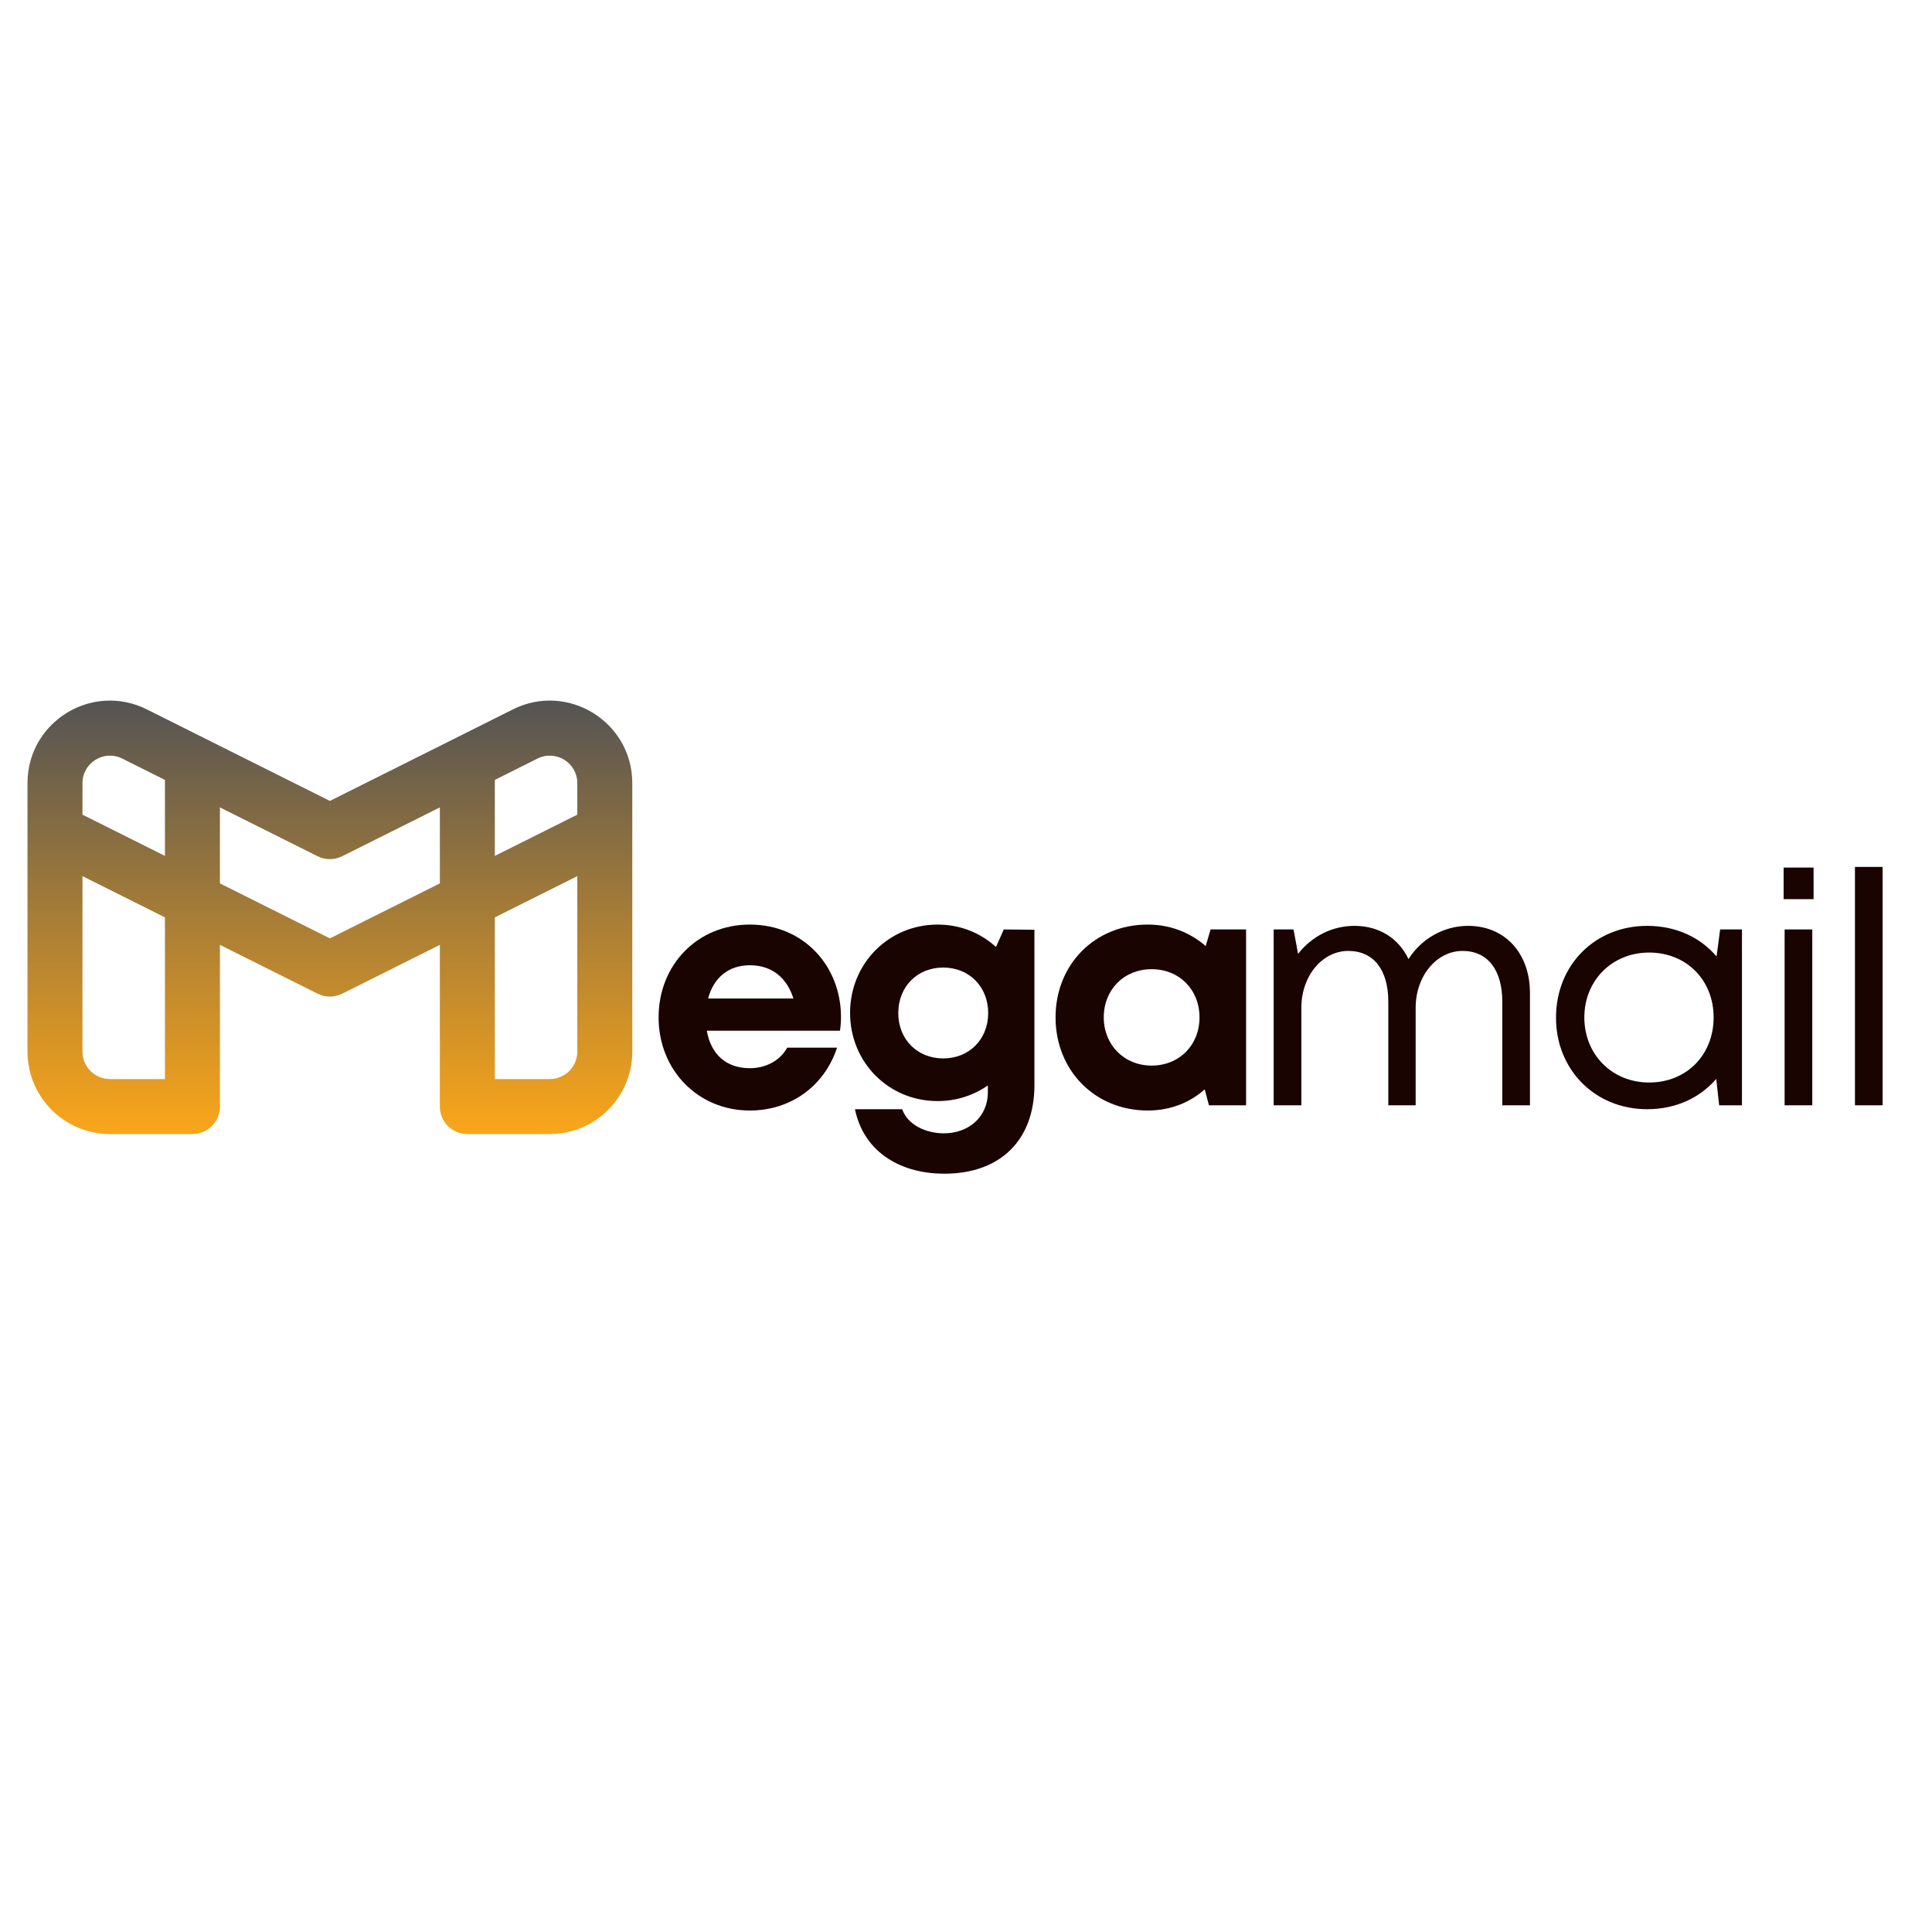 <svg xmlns="http://www.w3.org/2000/svg" xmlns:xlink="http://www.w3.org/1999/xlink" width="500" zoomAndPan="magnify" viewBox="0 0 375 375" height="500" preserveAspectRatio="xMidYMid meet" version="1.0"><defs><g/><clipPath id="c2d87a8f79"><path d="M 5 135 L 123 135 L 123 221 L 5 221 Z M 5 135 " clip-rule="nonzero"/></clipPath><clipPath id="d96a9973e8"><path d="M 24.453 136.293 C 25.812 136.566 27.172 137.027 28.504 137.691 L 39.738 143.312 L 64.031 155.457 L 88.324 143.312 L 99.559 137.691 C 110.203 132.371 122.727 140.109 122.727 152.012 L 122.727 204.109 C 122.727 212.953 115.559 220.117 106.719 220.117 L 90.711 220.117 C 87.766 220.117 85.375 217.73 85.375 214.781 L 85.375 183.398 L 66.418 192.875 C 64.914 193.625 63.148 193.625 61.645 192.875 L 42.688 183.398 L 42.688 214.781 C 42.688 217.73 40.297 220.117 37.352 220.117 L 21.344 220.117 C 12.504 220.117 5.336 212.953 5.336 204.109 L 5.336 152.012 C 5.336 151.266 5.387 150.539 5.48 149.832 C 6.508 142.098 12.938 136.555 20.207 136.023 C 21.602 135.922 23.027 136.004 24.453 136.293 Z M 16.008 170.059 L 16.008 204.109 C 16.008 207.059 18.398 209.445 21.344 209.445 L 32.016 209.445 L 32.016 178.062 Z M 42.688 171.465 L 64.031 182.137 L 85.375 171.465 L 85.375 156.719 L 66.418 166.195 C 64.914 166.945 63.148 166.945 61.645 166.195 L 42.688 156.719 Z M 32.016 151.383 L 23.73 147.238 C 20.184 145.465 16.008 148.043 16.008 152.012 L 16.008 158.125 L 32.016 166.129 Z M 96.047 151.383 L 96.047 166.129 L 112.055 158.125 L 112.055 152.012 C 112.055 148.043 107.879 145.465 104.332 147.238 Z M 112.055 170.059 L 96.047 178.062 L 96.047 209.445 L 106.719 209.445 C 109.664 209.445 112.055 207.059 112.055 204.109 Z M 112.055 170.059 " clip-rule="evenodd"/></clipPath><linearGradient x1="12" gradientTransform="matrix(5.336, 0, 0, 5.336, 0, 110.732)" y1="4.055" x2="12" gradientUnits="userSpaceOnUse" y2="20.5" id="dbb84a9408"><stop stop-opacity="1" stop-color="rgb(32.899%, 32.899%, 32.899%)" offset="0"/><stop stop-opacity="1" stop-color="rgb(32.899%, 32.899%, 32.899%)" offset="0.031"/><stop stop-opacity="1" stop-color="rgb(33.093%, 32.996%, 32.831%)" offset="0.047"/><stop stop-opacity="1" stop-color="rgb(33.554%, 33.223%, 32.671%)" offset="0.051"/><stop stop-opacity="1" stop-color="rgb(33.82%, 33.354%, 32.579%)" offset="0.055"/><stop stop-opacity="1" stop-color="rgb(34.084%, 33.485%, 32.486%)" offset="0.059"/><stop stop-opacity="1" stop-color="rgb(34.349%, 33.617%, 32.393%)" offset="0.062"/><stop stop-opacity="1" stop-color="rgb(34.615%, 33.748%, 32.3%)" offset="0.066"/><stop stop-opacity="1" stop-color="rgb(34.88%, 33.879%, 32.208%)" offset="0.07"/><stop stop-opacity="1" stop-color="rgb(35.144%, 34.01%, 32.115%)" offset="0.074"/><stop stop-opacity="1" stop-color="rgb(35.41%, 34.142%, 32.024%)" offset="0.078"/><stop stop-opacity="1" stop-color="rgb(35.675%, 34.273%, 31.931%)" offset="0.082"/><stop stop-opacity="1" stop-color="rgb(35.941%, 34.404%, 31.839%)" offset="0.086"/><stop stop-opacity="1" stop-color="rgb(36.206%, 34.535%, 31.746%)" offset="0.09"/><stop stop-opacity="1" stop-color="rgb(36.472%, 34.666%, 31.654%)" offset="0.094"/><stop stop-opacity="1" stop-color="rgb(36.736%, 34.798%, 31.561%)" offset="0.098"/><stop stop-opacity="1" stop-color="rgb(37.001%, 34.929%, 31.468%)" offset="0.102"/><stop stop-opacity="1" stop-color="rgb(37.267%, 35.06%, 31.375%)" offset="0.105"/><stop stop-opacity="1" stop-color="rgb(37.532%, 35.191%, 31.284%)" offset="0.109"/><stop stop-opacity="1" stop-color="rgb(37.796%, 35.321%, 31.19%)" offset="0.113"/><stop stop-opacity="1" stop-color="rgb(38.062%, 35.452%, 31.099%)" offset="0.117"/><stop stop-opacity="1" stop-color="rgb(38.327%, 35.583%, 31.006%)" offset="0.121"/><stop stop-opacity="1" stop-color="rgb(38.593%, 35.715%, 30.914%)" offset="0.125"/><stop stop-opacity="1" stop-color="rgb(38.858%, 35.846%, 30.821%)" offset="0.129"/><stop stop-opacity="1" stop-color="rgb(39.124%, 35.977%, 30.73%)" offset="0.133"/><stop stop-opacity="1" stop-color="rgb(39.388%, 36.108%, 30.637%)" offset="0.137"/><stop stop-opacity="1" stop-color="rgb(39.653%, 36.24%, 30.544%)" offset="0.141"/><stop stop-opacity="1" stop-color="rgb(39.919%, 36.371%, 30.45%)" offset="0.145"/><stop stop-opacity="1" stop-color="rgb(40.184%, 36.502%, 30.359%)" offset="0.148"/><stop stop-opacity="1" stop-color="rgb(40.45%, 36.633%, 30.266%)" offset="0.152"/><stop stop-opacity="1" stop-color="rgb(40.715%, 36.765%, 30.174%)" offset="0.156"/><stop stop-opacity="1" stop-color="rgb(40.979%, 36.896%, 30.081%)" offset="0.16"/><stop stop-opacity="1" stop-color="rgb(41.245%, 37.027%, 29.99%)" offset="0.164"/><stop stop-opacity="1" stop-color="rgb(41.51%, 37.158%, 29.897%)" offset="0.168"/><stop stop-opacity="1" stop-color="rgb(41.776%, 37.289%, 29.805%)" offset="0.172"/><stop stop-opacity="1" stop-color="rgb(42.039%, 37.421%, 29.712%)" offset="0.176"/><stop stop-opacity="1" stop-color="rgb(42.305%, 37.552%, 29.619%)" offset="0.18"/><stop stop-opacity="1" stop-color="rgb(42.57%, 37.683%, 29.526%)" offset="0.184"/><stop stop-opacity="1" stop-color="rgb(42.836%, 37.814%, 29.434%)" offset="0.188"/><stop stop-opacity="1" stop-color="rgb(43.102%, 37.946%, 29.341%)" offset="0.191"/><stop stop-opacity="1" stop-color="rgb(43.367%, 38.077%, 29.25%)" offset="0.195"/><stop stop-opacity="1" stop-color="rgb(43.631%, 38.208%, 29.156%)" offset="0.199"/><stop stop-opacity="1" stop-color="rgb(43.896%, 38.339%, 29.065%)" offset="0.203"/><stop stop-opacity="1" stop-color="rgb(44.162%, 38.47%, 28.972%)" offset="0.207"/><stop stop-opacity="1" stop-color="rgb(44.427%, 38.602%, 28.879%)" offset="0.211"/><stop stop-opacity="1" stop-color="rgb(44.691%, 38.733%, 28.786%)" offset="0.215"/><stop stop-opacity="1" stop-color="rgb(44.957%, 38.864%, 28.694%)" offset="0.219"/><stop stop-opacity="1" stop-color="rgb(45.222%, 38.995%, 28.601%)" offset="0.223"/><stop stop-opacity="1" stop-color="rgb(45.488%, 39.127%, 28.51%)" offset="0.227"/><stop stop-opacity="1" stop-color="rgb(45.753%, 39.258%, 28.416%)" offset="0.23"/><stop stop-opacity="1" stop-color="rgb(46.019%, 39.389%, 28.325%)" offset="0.234"/><stop stop-opacity="1" stop-color="rgb(46.283%, 39.519%, 28.232%)" offset="0.238"/><stop stop-opacity="1" stop-color="rgb(46.548%, 39.65%, 28.14%)" offset="0.242"/><stop stop-opacity="1" stop-color="rgb(46.814%, 39.781%, 28.047%)" offset="0.246"/><stop stop-opacity="1" stop-color="rgb(47.079%, 39.912%, 27.954%)" offset="0.25"/><stop stop-opacity="1" stop-color="rgb(47.345%, 40.044%, 27.861%)" offset="0.254"/><stop stop-opacity="1" stop-color="rgb(47.61%, 40.175%, 27.769%)" offset="0.258"/><stop stop-opacity="1" stop-color="rgb(47.874%, 40.306%, 27.676%)" offset="0.262"/><stop stop-opacity="1" stop-color="rgb(48.14%, 40.437%, 27.585%)" offset="0.266"/><stop stop-opacity="1" stop-color="rgb(48.405%, 40.569%, 27.492%)" offset="0.27"/><stop stop-opacity="1" stop-color="rgb(48.671%, 40.7%, 27.4%)" offset="0.273"/><stop stop-opacity="1" stop-color="rgb(48.935%, 40.831%, 27.307%)" offset="0.277"/><stop stop-opacity="1" stop-color="rgb(49.2%, 40.962%, 27.216%)" offset="0.281"/><stop stop-opacity="1" stop-color="rgb(49.466%, 41.093%, 27.122%)" offset="0.285"/><stop stop-opacity="1" stop-color="rgb(49.731%, 41.225%, 27.029%)" offset="0.289"/><stop stop-opacity="1" stop-color="rgb(49.997%, 41.356%, 26.936%)" offset="0.293"/><stop stop-opacity="1" stop-color="rgb(50.262%, 41.487%, 26.845%)" offset="0.297"/><stop stop-opacity="1" stop-color="rgb(50.526%, 41.618%, 26.752%)" offset="0.301"/><stop stop-opacity="1" stop-color="rgb(50.792%, 41.75%, 26.66%)" offset="0.305"/><stop stop-opacity="1" stop-color="rgb(51.057%, 41.881%, 26.567%)" offset="0.309"/><stop stop-opacity="1" stop-color="rgb(51.323%, 42.012%, 26.476%)" offset="0.312"/><stop stop-opacity="1" stop-color="rgb(51.587%, 42.143%, 26.382%)" offset="0.316"/><stop stop-opacity="1" stop-color="rgb(51.852%, 42.274%, 26.291%)" offset="0.32"/><stop stop-opacity="1" stop-color="rgb(52.118%, 42.406%, 26.198%)" offset="0.324"/><stop stop-opacity="1" stop-color="rgb(52.383%, 42.537%, 26.105%)" offset="0.328"/><stop stop-opacity="1" stop-color="rgb(52.649%, 42.668%, 26.012%)" offset="0.332"/><stop stop-opacity="1" stop-color="rgb(52.914%, 42.799%, 25.92%)" offset="0.336"/><stop stop-opacity="1" stop-color="rgb(53.178%, 42.931%, 25.827%)" offset="0.34"/><stop stop-opacity="1" stop-color="rgb(53.444%, 43.062%, 25.735%)" offset="0.344"/><stop stop-opacity="1" stop-color="rgb(53.709%, 43.193%, 25.642%)" offset="0.348"/><stop stop-opacity="1" stop-color="rgb(53.975%, 43.324%, 25.551%)" offset="0.352"/><stop stop-opacity="1" stop-color="rgb(54.239%, 43.456%, 25.458%)" offset="0.355"/><stop stop-opacity="1" stop-color="rgb(54.504%, 43.587%, 25.365%)" offset="0.359"/><stop stop-opacity="1" stop-color="rgb(54.77%, 43.716%, 25.272%)" offset="0.363"/><stop stop-opacity="1" stop-color="rgb(55.035%, 43.848%, 25.18%)" offset="0.367"/><stop stop-opacity="1" stop-color="rgb(55.301%, 43.979%, 25.087%)" offset="0.371"/><stop stop-opacity="1" stop-color="rgb(55.566%, 44.11%, 24.995%)" offset="0.375"/><stop stop-opacity="1" stop-color="rgb(55.83%, 44.241%, 24.902%)" offset="0.379"/><stop stop-opacity="1" stop-color="rgb(56.096%, 44.373%, 24.811%)" offset="0.383"/><stop stop-opacity="1" stop-color="rgb(56.361%, 44.504%, 24.718%)" offset="0.387"/><stop stop-opacity="1" stop-color="rgb(56.627%, 44.635%, 24.626%)" offset="0.391"/><stop stop-opacity="1" stop-color="rgb(56.892%, 44.766%, 24.533%)" offset="0.395"/><stop stop-opacity="1" stop-color="rgb(57.158%, 44.897%, 24.44%)" offset="0.398"/><stop stop-opacity="1" stop-color="rgb(57.422%, 45.029%, 24.347%)" offset="0.402"/><stop stop-opacity="1" stop-color="rgb(57.687%, 45.16%, 24.255%)" offset="0.406"/><stop stop-opacity="1" stop-color="rgb(57.953%, 45.291%, 24.162%)" offset="0.41"/><stop stop-opacity="1" stop-color="rgb(58.218%, 45.422%, 24.071%)" offset="0.414"/><stop stop-opacity="1" stop-color="rgb(58.482%, 45.554%, 23.978%)" offset="0.418"/><stop stop-opacity="1" stop-color="rgb(58.748%, 45.685%, 23.886%)" offset="0.422"/><stop stop-opacity="1" stop-color="rgb(59.013%, 45.816%, 23.793%)" offset="0.426"/><stop stop-opacity="1" stop-color="rgb(59.279%, 45.947%, 23.701%)" offset="0.43"/><stop stop-opacity="1" stop-color="rgb(59.544%, 46.078%, 23.608%)" offset="0.434"/><stop stop-opacity="1" stop-color="rgb(59.81%, 46.21%, 23.515%)" offset="0.438"/><stop stop-opacity="1" stop-color="rgb(60.074%, 46.341%, 23.422%)" offset="0.441"/><stop stop-opacity="1" stop-color="rgb(60.339%, 46.472%, 23.331%)" offset="0.445"/><stop stop-opacity="1" stop-color="rgb(60.605%, 46.603%, 23.238%)" offset="0.449"/><stop stop-opacity="1" stop-color="rgb(60.87%, 46.735%, 23.146%)" offset="0.453"/><stop stop-opacity="1" stop-color="rgb(61.134%, 46.866%, 23.053%)" offset="0.457"/><stop stop-opacity="1" stop-color="rgb(61.4%, 46.997%, 22.961%)" offset="0.461"/><stop stop-opacity="1" stop-color="rgb(61.665%, 47.128%, 22.868%)" offset="0.465"/><stop stop-opacity="1" stop-color="rgb(61.931%, 47.26%, 22.777%)" offset="0.469"/><stop stop-opacity="1" stop-color="rgb(62.196%, 47.391%, 22.684%)" offset="0.473"/><stop stop-opacity="1" stop-color="rgb(62.462%, 47.522%, 22.591%)" offset="0.477"/><stop stop-opacity="1" stop-color="rgb(62.726%, 47.653%, 22.498%)" offset="0.48"/><stop stop-opacity="1" stop-color="rgb(62.991%, 47.784%, 22.406%)" offset="0.484"/><stop stop-opacity="1" stop-color="rgb(63.257%, 47.914%, 22.313%)" offset="0.488"/><stop stop-opacity="1" stop-color="rgb(63.522%, 48.045%, 22.221%)" offset="0.492"/><stop stop-opacity="1" stop-color="rgb(63.788%, 48.177%, 22.128%)" offset="0.496"/><stop stop-opacity="1" stop-color="rgb(64.053%, 48.308%, 22.037%)" offset="0.5"/><stop stop-opacity="1" stop-color="rgb(64.317%, 48.439%, 21.944%)" offset="0.504"/><stop stop-opacity="1" stop-color="rgb(64.583%, 48.57%, 21.851%)" offset="0.508"/><stop stop-opacity="1" stop-color="rgb(64.848%, 48.701%, 21.758%)" offset="0.512"/><stop stop-opacity="1" stop-color="rgb(65.114%, 48.833%, 21.666%)" offset="0.516"/><stop stop-opacity="1" stop-color="rgb(65.378%, 48.964%, 21.573%)" offset="0.52"/><stop stop-opacity="1" stop-color="rgb(65.643%, 49.095%, 21.481%)" offset="0.523"/><stop stop-opacity="1" stop-color="rgb(65.909%, 49.226%, 21.388%)" offset="0.527"/><stop stop-opacity="1" stop-color="rgb(66.174%, 49.358%, 21.297%)" offset="0.531"/><stop stop-opacity="1" stop-color="rgb(66.44%, 49.489%, 21.204%)" offset="0.535"/><stop stop-opacity="1" stop-color="rgb(66.705%, 49.62%, 21.112%)" offset="0.539"/><stop stop-opacity="1" stop-color="rgb(66.969%, 49.751%, 21.019%)" offset="0.543"/><stop stop-opacity="1" stop-color="rgb(67.235%, 49.883%, 20.926%)" offset="0.547"/><stop stop-opacity="1" stop-color="rgb(67.5%, 50.014%, 20.833%)" offset="0.551"/><stop stop-opacity="1" stop-color="rgb(67.766%, 50.145%, 20.741%)" offset="0.555"/><stop stop-opacity="1" stop-color="rgb(68.03%, 50.276%, 20.648%)" offset="0.559"/><stop stop-opacity="1" stop-color="rgb(68.295%, 50.407%, 20.557%)" offset="0.562"/><stop stop-opacity="1" stop-color="rgb(68.561%, 50.539%, 20.464%)" offset="0.566"/><stop stop-opacity="1" stop-color="rgb(68.826%, 50.67%, 20.372%)" offset="0.57"/><stop stop-opacity="1" stop-color="rgb(69.092%, 50.801%, 20.279%)" offset="0.574"/><stop stop-opacity="1" stop-color="rgb(69.357%, 50.932%, 20.187%)" offset="0.578"/><stop stop-opacity="1" stop-color="rgb(69.621%, 51.064%, 20.094%)" offset="0.582"/><stop stop-opacity="1" stop-color="rgb(69.887%, 51.195%, 20.001%)" offset="0.586"/><stop stop-opacity="1" stop-color="rgb(70.152%, 51.326%, 19.908%)" offset="0.59"/><stop stop-opacity="1" stop-color="rgb(70.418%, 51.457%, 19.817%)" offset="0.594"/><stop stop-opacity="1" stop-color="rgb(70.683%, 51.588%, 19.724%)" offset="0.598"/><stop stop-opacity="1" stop-color="rgb(70.949%, 51.72%, 19.632%)" offset="0.602"/><stop stop-opacity="1" stop-color="rgb(71.213%, 51.851%, 19.539%)" offset="0.605"/><stop stop-opacity="1" stop-color="rgb(71.478%, 51.982%, 19.447%)" offset="0.609"/><stop stop-opacity="1" stop-color="rgb(71.744%, 52.112%, 19.354%)" offset="0.613"/><stop stop-opacity="1" stop-color="rgb(72.009%, 52.243%, 19.261%)" offset="0.617"/><stop stop-opacity="1" stop-color="rgb(72.273%, 52.374%, 19.168%)" offset="0.621"/><stop stop-opacity="1" stop-color="rgb(72.539%, 52.505%, 19.077%)" offset="0.625"/><stop stop-opacity="1" stop-color="rgb(72.804%, 52.637%, 18.983%)" offset="0.629"/><stop stop-opacity="1" stop-color="rgb(73.07%, 52.768%, 18.892%)" offset="0.633"/><stop stop-opacity="1" stop-color="rgb(73.335%, 52.899%, 18.799%)" offset="0.637"/><stop stop-opacity="1" stop-color="rgb(73.601%, 53.03%, 18.707%)" offset="0.641"/><stop stop-opacity="1" stop-color="rgb(73.865%, 53.162%, 18.614%)" offset="0.645"/><stop stop-opacity="1" stop-color="rgb(74.13%, 53.293%, 18.523%)" offset="0.648"/><stop stop-opacity="1" stop-color="rgb(74.396%, 53.424%, 18.43%)" offset="0.652"/><stop stop-opacity="1" stop-color="rgb(74.661%, 53.555%, 18.336%)" offset="0.656"/><stop stop-opacity="1" stop-color="rgb(74.925%, 53.687%, 18.243%)" offset="0.66"/><stop stop-opacity="1" stop-color="rgb(75.191%, 53.818%, 18.152%)" offset="0.664"/><stop stop-opacity="1" stop-color="rgb(75.456%, 53.949%, 18.059%)" offset="0.668"/><stop stop-opacity="1" stop-color="rgb(75.722%, 54.08%, 17.967%)" offset="0.672"/><stop stop-opacity="1" stop-color="rgb(75.987%, 54.211%, 17.874%)" offset="0.676"/><stop stop-opacity="1" stop-color="rgb(76.253%, 54.343%, 17.783%)" offset="0.68"/><stop stop-opacity="1" stop-color="rgb(76.517%, 54.474%, 17.69%)" offset="0.684"/><stop stop-opacity="1" stop-color="rgb(76.782%, 54.605%, 17.598%)" offset="0.688"/><stop stop-opacity="1" stop-color="rgb(77.048%, 54.736%, 17.505%)" offset="0.691"/><stop stop-opacity="1" stop-color="rgb(77.313%, 54.868%, 17.412%)" offset="0.695"/><stop stop-opacity="1" stop-color="rgb(77.577%, 54.999%, 17.319%)" offset="0.699"/><stop stop-opacity="1" stop-color="rgb(77.843%, 55.13%, 17.227%)" offset="0.703"/><stop stop-opacity="1" stop-color="rgb(78.108%, 55.261%, 17.134%)" offset="0.707"/><stop stop-opacity="1" stop-color="rgb(78.374%, 55.392%, 17.043%)" offset="0.711"/><stop stop-opacity="1" stop-color="rgb(78.639%, 55.524%, 16.949%)" offset="0.715"/><stop stop-opacity="1" stop-color="rgb(78.905%, 55.655%, 16.858%)" offset="0.719"/><stop stop-opacity="1" stop-color="rgb(79.169%, 55.786%, 16.765%)" offset="0.723"/><stop stop-opacity="1" stop-color="rgb(79.434%, 55.917%, 16.673%)" offset="0.727"/><stop stop-opacity="1" stop-color="rgb(79.7%, 56.049%, 16.58%)" offset="0.73"/><stop stop-opacity="1" stop-color="rgb(79.965%, 56.18%, 16.487%)" offset="0.734"/><stop stop-opacity="1" stop-color="rgb(80.231%, 56.31%, 16.394%)" offset="0.738"/><stop stop-opacity="1" stop-color="rgb(80.496%, 56.441%, 16.302%)" offset="0.742"/><stop stop-opacity="1" stop-color="rgb(80.76%, 56.572%, 16.209%)" offset="0.746"/><stop stop-opacity="1" stop-color="rgb(81.026%, 56.703%, 16.118%)" offset="0.75"/><stop stop-opacity="1" stop-color="rgb(81.291%, 56.834%, 16.025%)" offset="0.754"/><stop stop-opacity="1" stop-color="rgb(81.557%, 56.966%, 15.933%)" offset="0.758"/><stop stop-opacity="1" stop-color="rgb(81.821%, 57.097%, 15.84%)" offset="0.762"/><stop stop-opacity="1" stop-color="rgb(82.086%, 57.228%, 15.747%)" offset="0.766"/><stop stop-opacity="1" stop-color="rgb(82.352%, 57.359%, 15.654%)" offset="0.77"/><stop stop-opacity="1" stop-color="rgb(82.617%, 57.491%, 15.562%)" offset="0.773"/><stop stop-opacity="1" stop-color="rgb(82.883%, 57.622%, 15.469%)" offset="0.777"/><stop stop-opacity="1" stop-color="rgb(83.148%, 57.753%, 15.378%)" offset="0.781"/><stop stop-opacity="1" stop-color="rgb(83.412%, 57.884%, 15.285%)" offset="0.785"/><stop stop-opacity="1" stop-color="rgb(83.678%, 58.015%, 15.193%)" offset="0.789"/><stop stop-opacity="1" stop-color="rgb(83.943%, 58.147%, 15.1%)" offset="0.793"/><stop stop-opacity="1" stop-color="rgb(84.209%, 58.278%, 15.009%)" offset="0.797"/><stop stop-opacity="1" stop-color="rgb(84.473%, 58.409%, 14.915%)" offset="0.801"/><stop stop-opacity="1" stop-color="rgb(84.738%, 58.54%, 14.822%)" offset="0.805"/><stop stop-opacity="1" stop-color="rgb(85.004%, 58.672%, 14.729%)" offset="0.809"/><stop stop-opacity="1" stop-color="rgb(85.269%, 58.803%, 14.638%)" offset="0.812"/><stop stop-opacity="1" stop-color="rgb(85.535%, 58.934%, 14.545%)" offset="0.816"/><stop stop-opacity="1" stop-color="rgb(85.8%, 59.065%, 14.453%)" offset="0.82"/><stop stop-opacity="1" stop-color="rgb(86.064%, 59.196%, 14.36%)" offset="0.824"/><stop stop-opacity="1" stop-color="rgb(86.33%, 59.328%, 14.268%)" offset="0.828"/><stop stop-opacity="1" stop-color="rgb(86.595%, 59.459%, 14.175%)" offset="0.832"/><stop stop-opacity="1" stop-color="rgb(86.861%, 59.59%, 14.084%)" offset="0.836"/><stop stop-opacity="1" stop-color="rgb(87.126%, 59.721%, 13.991%)" offset="0.84"/><stop stop-opacity="1" stop-color="rgb(87.392%, 59.853%, 13.898%)" offset="0.844"/><stop stop-opacity="1" stop-color="rgb(87.656%, 59.984%, 13.805%)" offset="0.848"/><stop stop-opacity="1" stop-color="rgb(87.921%, 60.115%, 13.713%)" offset="0.852"/><stop stop-opacity="1" stop-color="rgb(88.187%, 60.246%, 13.62%)" offset="0.855"/><stop stop-opacity="1" stop-color="rgb(88.452%, 60.378%, 13.528%)" offset="0.859"/><stop stop-opacity="1" stop-color="rgb(88.716%, 60.507%, 13.435%)" offset="0.863"/><stop stop-opacity="1" stop-color="rgb(88.982%, 60.638%, 13.344%)" offset="0.867"/><stop stop-opacity="1" stop-color="rgb(89.247%, 60.77%, 13.251%)" offset="0.871"/><stop stop-opacity="1" stop-color="rgb(89.513%, 60.901%, 13.159%)" offset="0.875"/><stop stop-opacity="1" stop-color="rgb(89.778%, 61.032%, 13.066%)" offset="0.879"/><stop stop-opacity="1" stop-color="rgb(90.044%, 61.163%, 12.973%)" offset="0.883"/><stop stop-opacity="1" stop-color="rgb(90.308%, 61.295%, 12.88%)" offset="0.887"/><stop stop-opacity="1" stop-color="rgb(90.573%, 61.426%, 12.788%)" offset="0.891"/><stop stop-opacity="1" stop-color="rgb(90.839%, 61.557%, 12.695%)" offset="0.895"/><stop stop-opacity="1" stop-color="rgb(91.104%, 61.688%, 12.604%)" offset="0.898"/><stop stop-opacity="1" stop-color="rgb(91.368%, 61.819%, 12.511%)" offset="0.902"/><stop stop-opacity="1" stop-color="rgb(91.634%, 61.951%, 12.419%)" offset="0.906"/><stop stop-opacity="1" stop-color="rgb(91.899%, 62.082%, 12.326%)" offset="0.91"/><stop stop-opacity="1" stop-color="rgb(92.165%, 62.213%, 12.233%)" offset="0.914"/><stop stop-opacity="1" stop-color="rgb(92.43%, 62.344%, 12.14%)" offset="0.918"/><stop stop-opacity="1" stop-color="rgb(92.696%, 62.476%, 12.048%)" offset="0.922"/><stop stop-opacity="1" stop-color="rgb(92.96%, 62.607%, 11.955%)" offset="0.926"/><stop stop-opacity="1" stop-color="rgb(93.225%, 62.738%, 11.864%)" offset="0.93"/><stop stop-opacity="1" stop-color="rgb(93.491%, 62.869%, 11.771%)" offset="0.934"/><stop stop-opacity="1" stop-color="rgb(93.756%, 63%, 11.679%)" offset="0.938"/><stop stop-opacity="1" stop-color="rgb(94.02%, 63.132%, 11.586%)" offset="0.941"/><stop stop-opacity="1" stop-color="rgb(94.286%, 63.263%, 11.494%)" offset="0.945"/><stop stop-opacity="1" stop-color="rgb(94.551%, 63.394%, 11.401%)" offset="0.949"/><stop stop-opacity="1" stop-color="rgb(94.817%, 63.525%, 11.308%)" offset="0.953"/><stop stop-opacity="1" stop-color="rgb(95.082%, 63.657%, 11.215%)" offset="0.957"/><stop stop-opacity="1" stop-color="rgb(95.348%, 63.788%, 11.124%)" offset="0.961"/><stop stop-opacity="1" stop-color="rgb(95.612%, 63.919%, 11.031%)" offset="0.965"/><stop stop-opacity="1" stop-color="rgb(95.877%, 64.05%, 10.939%)" offset="0.969"/><stop stop-opacity="1" stop-color="rgb(96.143%, 64.182%, 10.846%)" offset="0.973"/><stop stop-opacity="1" stop-color="rgb(96.408%, 64.313%, 10.754%)" offset="0.977"/><stop stop-opacity="1" stop-color="rgb(96.674%, 64.444%, 10.661%)" offset="0.98"/><stop stop-opacity="1" stop-color="rgb(96.939%, 64.575%, 10.57%)" offset="0.984"/><stop stop-opacity="1" stop-color="rgb(97.203%, 64.706%, 10.477%)" offset="0.988"/><stop stop-opacity="1" stop-color="rgb(97.469%, 64.838%, 10.384%)" offset="0.992"/><stop stop-opacity="1" stop-color="rgb(97.734%, 64.967%, 10.291%)" offset="0.996"/><stop stop-opacity="1" stop-color="rgb(98%, 65.099%, 10.199%)" offset="1"/></linearGradient></defs><g clip-path="url(#c2d87a8f79)"><g clip-path="url(#d96a9973e8)"><path fill="url(#dbb84a9408)" d="M 5.336 132.371 L 5.336 220.117 L 122.727 220.117 L 122.727 132.371 Z M 5.336 132.371 " fill-rule="nonzero"/></g></g><g fill="#190402" fill-opacity="1"><g transform="translate(125.685, 214.54)"><g><path d="M 37.551 -17.133 C 37.551 -26.992 30.344 -35.082 19.848 -35.082 C 9.734 -35.082 2.148 -27.309 2.148 -17.066 C 2.148 -6.828 9.797 1.012 19.848 1.012 C 27.812 1.012 34.324 -3.73 36.789 -11.188 L 27.117 -11.188 C 25.727 -8.723 23.074 -7.207 19.848 -7.207 C 15.359 -7.207 12.328 -9.797 11.504 -14.477 L 37.359 -14.477 C 37.484 -15.359 37.551 -16.246 37.551 -17.133 Z M 19.848 -27.184 C 24.02 -27.184 26.992 -24.906 28.32 -20.734 L 11.758 -20.734 C 12.832 -24.781 15.742 -27.184 19.848 -27.184 Z M 19.848 -27.184 "/></g></g></g><g fill="#190402" fill-opacity="1"><g transform="translate(162.851, 214.54)"><g><path d="M 31.984 -34.137 L 30.469 -30.723 C 27.5 -33.441 23.578 -35.082 19.152 -35.082 C 9.609 -35.082 2.148 -27.5 2.148 -17.953 C 2.148 -8.344 9.609 -0.82 19.152 -0.82 C 22.82 -0.82 26.172 -1.961 28.891 -3.855 L 28.891 -2.59 C 28.891 2.402 25.031 5.438 20.355 5.438 C 16.941 5.438 13.34 3.855 12.262 0.758 L 3.098 0.758 C 4.68 8.535 11.254 13.273 20.48 13.273 C 31.289 13.273 37.93 6.766 37.93 -3.918 L 37.93 -34.074 Z M 20.227 -9.102 C 15.172 -9.102 11.504 -12.832 11.504 -17.891 C 11.504 -23.012 15.172 -26.738 20.227 -26.738 C 25.285 -26.738 28.953 -23.012 28.953 -17.891 C 28.953 -12.832 25.285 -9.102 20.227 -9.102 Z M 20.227 -9.102 "/></g></g></g><g fill="#190402" fill-opacity="1"><g transform="translate(202.735, 214.54)"><g><path d="M 32.238 -34.137 L 31.289 -30.91 C 28.32 -33.504 24.465 -35.082 20.039 -35.082 C 9.797 -35.082 2.148 -27.371 2.148 -17.066 C 2.148 -6.766 9.797 1.012 20.039 1.012 C 24.402 1.012 28.195 -0.504 31.102 -3.098 L 31.922 0 L 39.129 0 L 39.129 -34.137 Z M 20.797 -7.711 C 15.426 -7.711 11.504 -11.758 11.504 -17.066 C 11.504 -22.441 15.426 -26.422 20.797 -26.422 C 26.172 -26.422 30.09 -22.441 30.09 -17.066 C 30.09 -11.695 26.172 -7.711 20.797 -7.711 Z M 20.797 -7.711 "/></g></g></g><g fill="#190402" fill-opacity="1"><g transform="translate(241.844, 214.54)"><g><path d="M 43.113 -34.832 C 38.434 -34.832 34.074 -32.367 31.543 -28.383 C 29.648 -32.367 25.918 -34.832 21.051 -34.832 C 16.75 -34.832 12.77 -32.809 10.113 -29.395 L 9.23 -34.137 L 5.375 -34.137 L 5.375 0 L 10.746 0 L 10.746 -18.902 C 10.746 -25.16 14.855 -29.965 19.848 -29.965 C 24.781 -29.965 27.625 -26.297 27.625 -20.102 L 27.625 0 L 32.934 0 L 32.934 -18.902 C 32.934 -25.16 37.043 -29.965 42.039 -29.965 C 46.906 -29.965 49.75 -26.297 49.75 -20.102 L 49.75 0 L 55.121 0 L 55.121 -21.809 C 55.121 -29.457 50.316 -34.832 43.113 -34.832 Z M 43.113 -34.832 "/></g></g></g><g fill="#190402" fill-opacity="1"><g transform="translate(299.363, 214.54)"><g><path d="M 34.516 -34.137 L 33.82 -28.891 C 30.66 -32.617 25.918 -34.832 20.355 -34.832 C 10.242 -34.832 2.656 -27.246 2.656 -17.004 C 2.656 -6.891 10.242 0.758 20.355 0.758 C 25.918 0.758 30.594 -1.453 33.758 -5.121 L 34.324 0 L 38.75 0 L 38.75 -34.137 Z M 20.734 -4.426 C 13.527 -4.426 8.156 -9.863 8.156 -17.066 C 8.156 -24.211 13.527 -29.648 20.734 -29.648 C 28.004 -29.648 33.25 -24.273 33.25 -17.066 C 33.25 -9.797 28.004 -4.426 20.734 -4.426 Z M 20.734 -4.426 "/></g></g></g><g fill="#190402" fill-opacity="1"><g transform="translate(341.017, 214.54)"><g><path d="M 5.184 -40.016 L 11 -40.016 L 11 -46.145 L 5.184 -46.145 Z M 5.375 0 L 10.746 0 L 10.746 -34.137 L 5.375 -34.137 Z M 5.375 0 "/></g></g></g><g fill="#190402" fill-opacity="1"><g transform="translate(354.67, 214.54)"><g><path d="M 5.375 0 L 10.746 0 L 10.746 -46.273 L 5.375 -46.273 Z M 5.375 0 "/></g></g></g></svg>